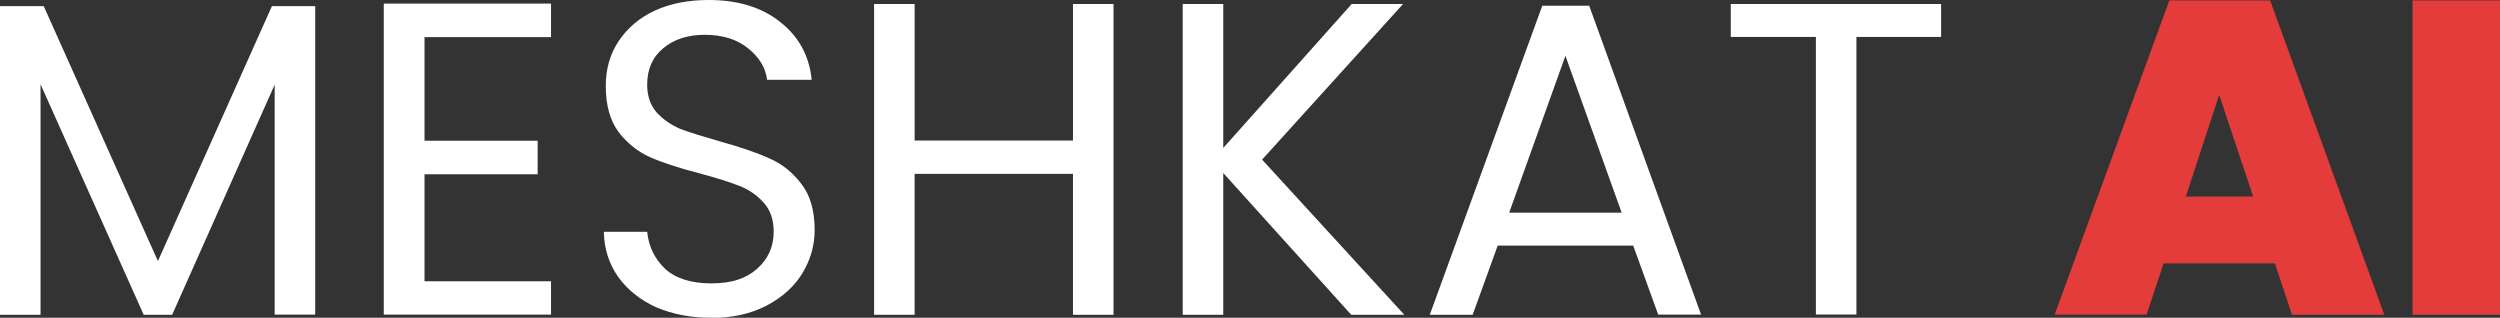 <?xml version="1.0" encoding="UTF-8"?>
<svg id="Layer_1" data-name="Layer 1" xmlns="http://www.w3.org/2000/svg" viewBox="0 0 117.78 14.97">
  <rect x="0" y="0" width="117.78" height="14.97" fill="#333333" stroke="none"/>
  <path d="M14.85.29v14.53h-1.91V3.99l-4.83,10.84h-1.34L1.91,3.97v10.86H0V.29h2.06l5.38,12.01L12.81.29h2.04ZM20,1.74v4.89h5.33v1.58h-5.33v5.04h5.96v1.57h-7.88V.17h7.88v1.58h-5.96ZM33.5,14.97c-.97,0-1.83-.17-2.6-.5-.76-.35-1.35-.83-1.78-1.43-.43-.62-.66-1.32-.67-2.12h2.04c.07.69.35,1.27.84,1.74.5.46,1.23.69,2.18.69s1.62-.22,2.14-.67c.53-.46.8-1.05.8-1.76,0-.56-.15-1.01-.46-1.36s-.69-.62-1.15-.8c-.46-.18-1.09-.38-1.87-.59-.97-.25-1.74-.5-2.33-.76-.57-.25-1.07-.64-1.49-1.18-.41-.55-.61-1.27-.61-2.18,0-.8.2-1.51.61-2.12s.97-1.09,1.7-1.43c.74-.34,1.59-.5,2.54-.5,1.37,0,2.49.34,3.36,1.03.88.69,1.38,1.6,1.49,2.73h-2.1c-.07-.56-.36-1.05-.88-1.47-.52-.43-1.2-.65-2.06-.65-.8,0-1.45.21-1.95.63-.5.41-.76.98-.76,1.72,0,.53.15.97.44,1.3.31.34.68.59,1.11.78.45.17,1.07.36,1.87.59.97.27,1.74.53,2.33.8.59.25,1.09.65,1.51,1.2.42.53.63,1.26.63,2.18,0,.71-.19,1.39-.57,2.02-.38.63-.94,1.14-1.68,1.53s-1.62.59-2.62.59ZM52.46.19v14.64h-1.91v-6.64h-7.46v6.64h-1.91V.19h1.91v6.43h7.46V.19h1.91ZM63.66,14.83l-6.03-6.68v6.68h-1.91V.19h1.91v6.78L63.68.19h2.42l-6.64,7.33,6.7,7.31h-2.5ZM76.94,11.57h-6.38l-1.18,3.26h-2.02L72.66.27h2.21l5.27,14.55h-2.02l-1.18-3.26ZM76.4,10.02l-2.65-7.39-2.65,7.39h5.29ZM91.45.19v1.55h-3.99v13.08h-1.91V1.74h-4.01V.19h9.91Z" style="fill: #fff;"/>
  <path d="M107.18,12.41h-5.25l-.8,2.41h-4.33L102.2.02h4.75l5.38,14.81h-4.35l-.8-2.41ZM106.15,9.26l-1.6-4.79-1.57,4.79h3.17ZM117.78.02v14.81h-4.12V.02h4.12Z" style="fill: #e43b3b;"/>
</svg>